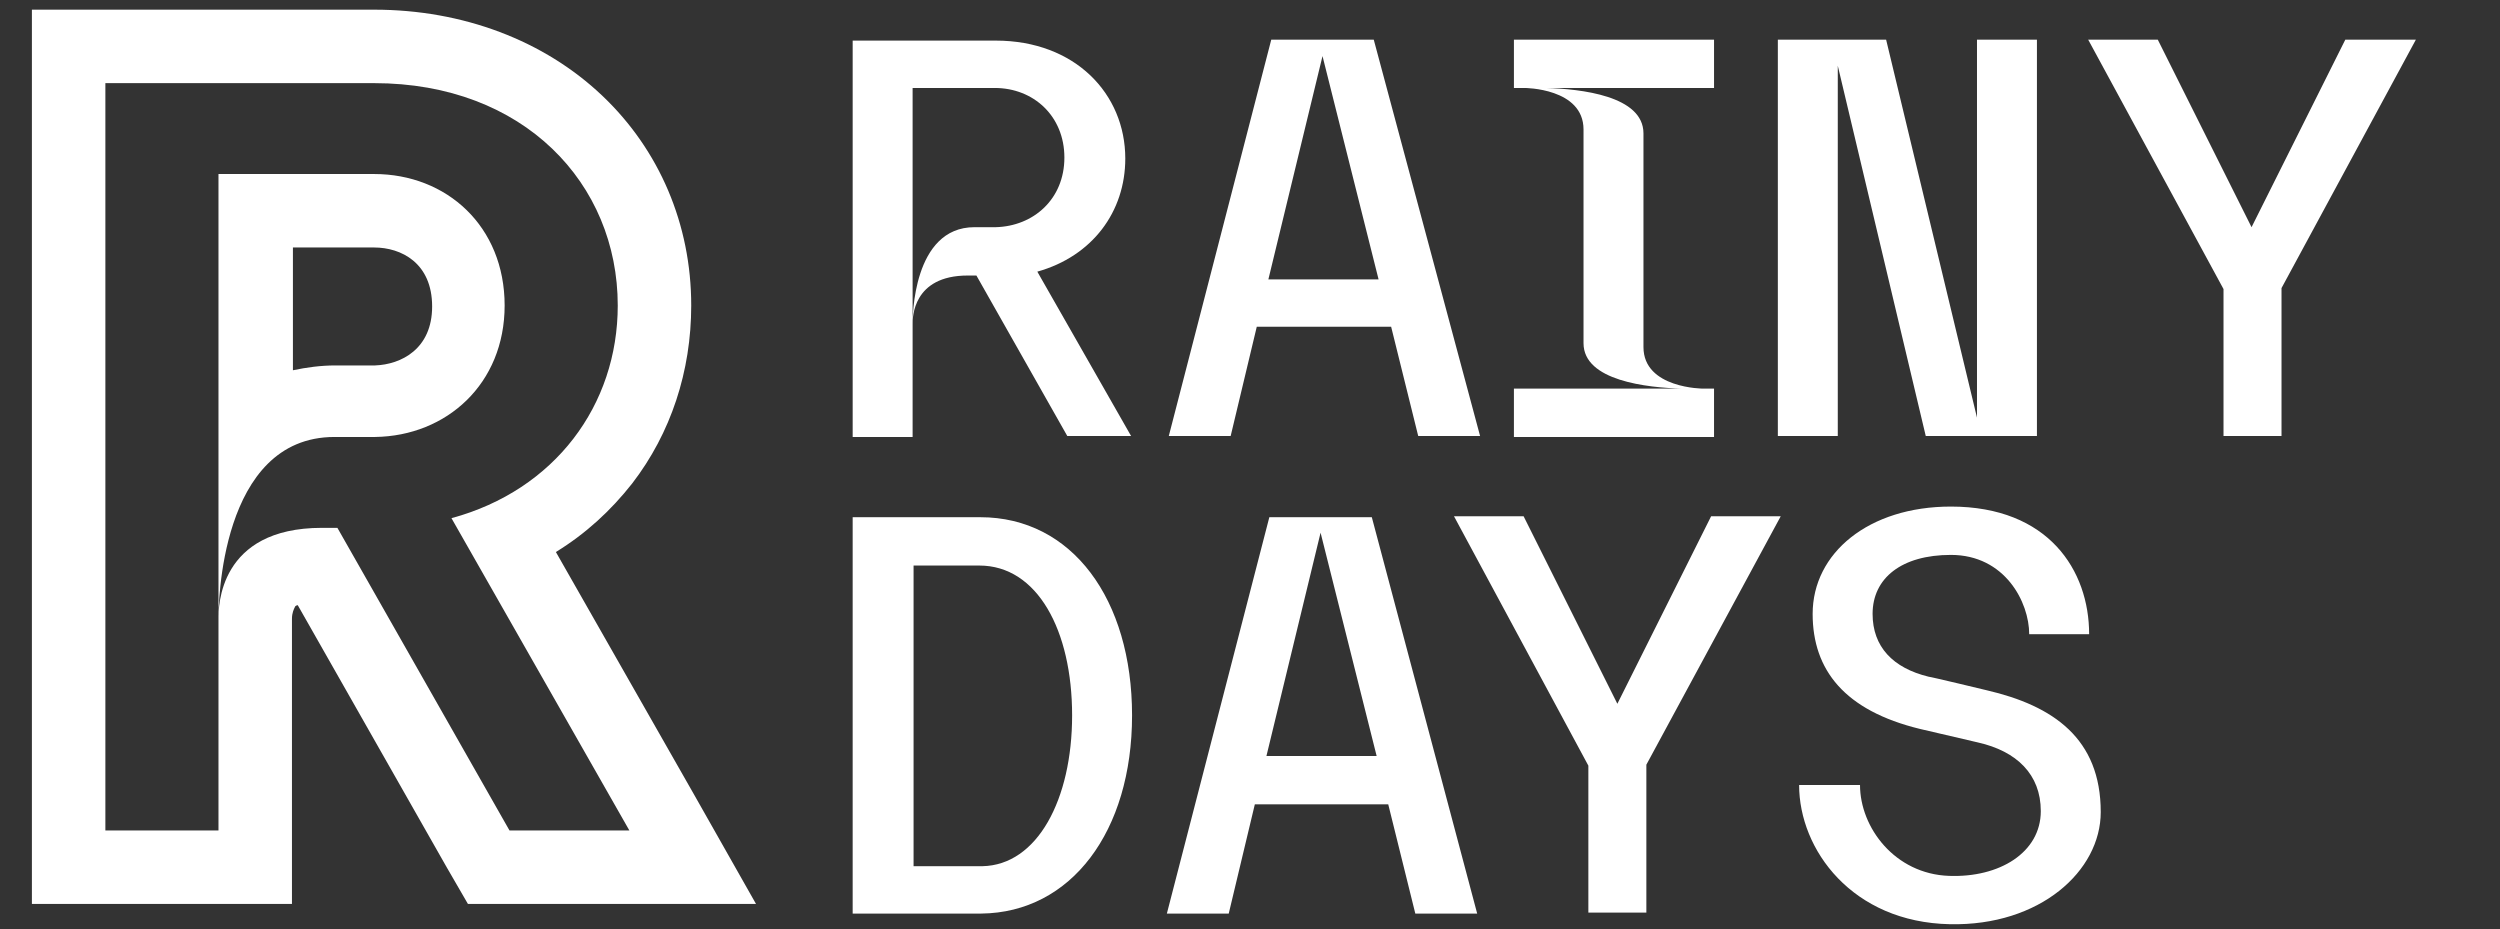 <?xml version="1.0" encoding="utf-8"?>
<!-- Generator: Adobe Illustrator 27.0.0, SVG Export Plug-In . SVG Version: 6.00 Build 0)  -->
<svg version="1.1" id="Layer_1" xmlns="http://www.w3.org/2000/svg" xmlns:xlink="http://www.w3.org/1999/xlink" x="0px" y="0px"
	 viewBox="0 0 258.6 96.1" style="enable-background:new 0 0 258.6 96.1;" xml:space="preserve">
<rect x="0" y="0" width="258.6" height="96.1" fill="#333333" stroke="none"/>
<style type="text/css">
	.st0{fill:#FFFFFF;}
</style>
<g>
	<g>
		<path class="st0" d="M117,45.1h-6.6L101,28.5h-0.9c-5.7,0-5.7,4.4-5.7,5c0-0.6,0-10,6.4-10h2.2c3.9-0.1,7.1-2.9,7.1-7.2
			c0-4.3-3.2-7.2-7.2-7.2l-8.5,0v36.1h-6.2v-41H103c8.2,0,13.4,5.5,13.4,12.2c0,5.5-3.4,10.1-9.1,11.7L117,45.1z"/>
		<path class="st0" d="M153.1,45.1h-6.4l-2.8-11.3H130l-2.7,11.3h-6.4l10.6-41h10.6L153.1,45.1z M142.6,28.9l-5.8-23.1l-5.6,23.1
			H142.6z"/>
		<path class="st0" d="M176.2,40.2l1.1,0v5h-20.7l0-5H174c-3.6-0.1-10.2-0.8-10.2-4.7V13.4c0-4.3-6.1-4.3-6.1-4.3l-1.1,0v-5h20.7
			l0,5h-17.4c3.6,0.1,10.1,0.8,10.1,4.7v22.1C170,40.2,176.2,40.2,176.2,40.2z"/>
		<path class="st0" d="M210.7,4.1v41h-11.5l-9.1-38.3v38.3h-6.2v-41h11.2l9.4,39.1V4.1H210.7z"/>
		<path class="st0" d="M249.9,4.1L236,29.8v15.3h-6V29.9L216,4.1h7.2l9.7,19.4l9.7-19.4H249.9z"/>
	</g>
	<g>
		<path class="st0" d="M117.1,74c0,12-6.3,20.4-15.6,20.5H88.2v-41h13.2C110.9,53.5,117.1,62,117.1,74z M110.9,74
			c0-8.8-3.6-15.5-9.6-15.5h-6.8v31.1h7.1C107.3,89.5,110.9,82.7,110.9,74z"/>
		<path class="st0" d="M152.8,94.5h-6.4l-2.8-11.3h-13.8l-2.7,11.3h-6.4l10.6-41h10.6L152.8,94.5z M142.4,78.2l-5.8-23.1L131,78.2
			H142.4z"/>
		<path class="st0" d="M184.2,53.4l-13.9,25.7v15.3h-6V79.2l-13.9-25.8h7.2l9.7,19.4l9.7-19.4H184.2z"/>
		<path class="st0" d="M217.3,84c0,6.1-6.3,11.8-15.6,11.6c-10.1-0.2-15.6-7.7-15.6-14.4l6.3,0c0,4.4,3.6,9.2,9.2,9.4
			c5.2,0.2,9.5-2.4,9.5-6.7c0-3.8-2.5-6.2-6.5-7.1l-6-1.4c-7.8-1.9-11.1-6.1-11.1-11.9c0-6.3,5.8-11.1,14.3-11.1
			c10.1,0,14.3,6.6,14.3,13.2h-6.2c0-3.3-2.5-8.2-8.1-8.2c-5.1,0-8.1,2.4-8.1,6.1c0,3.4,2.1,5.6,5.8,6.5c0.2,0,6,1.4,6,1.4
			C212.4,73,217.3,76.4,217.3,84z"/>
	</g>
	<g>
		<path class="st0" d="M38.7,8.6c15.5,0,25.2,10.4,25.2,23c0,10.3-6.5,19.1-17.2,22l18.4,32.3H52.7L34.9,54.6h-1.6
			c-10.7,0-10.7,8.2-10.7,9.4c0-1.2,0.1-18.8,12-18.8h4.2c7.4-0.1,13.4-5.5,13.4-13.6c0-8.2-6-13.6-13.5-13.6l-16.1,0v46v21.9H10.9
			V8.6H38.7 M22.6,64L22.6,64L22.6,64 M22.6,64C22.6,64,22.6,64,22.6,64C22.6,64,22.6,64,22.6,64 M22.6,64C22.6,64,22.6,64,22.6,64
			C22.6,64,22.6,64,22.6,64 M22.6,64C22.6,64,22.6,64,22.6,64C22.6,64,22.6,64,22.6,64 M22.6,64C22.6,64,22.6,64,22.6,64
			C22.6,64,22.6,64,22.6,64 M22.6,64C22.6,64,22.6,64,22.6,64C22.6,64,22.6,64,22.6,64 M38.7,1H10.9H3.3v7.6v77.3v7.6h7.6h11.7h7.6
			v-7.6V64v0v0v0v0v0c0-0.6,0.2-1,0.3-1.2c0-0.1,0.2-0.2,0.3-0.2l15.4,27.1l2.2,3.8h4.4h12.4h13l-6.4-11.3L57.5,57.1
			c3.1-1.9,5.7-4.3,7.9-7.1c4-5.2,6.1-11.6,6.1-18.4c0-8.4-3.3-16.1-9.2-21.7C56.3,4.2,47.9,1,38.7,1L38.7,1z M30.2,25.6l8.5,0
			c2.8,0,6,1.6,6,6.1c0,4.4-3.2,6-5.9,6.1h-4.1c-1.5,0-3,0.2-4.4,0.5V25.6L30.2,25.6z"/>
	</g>
	<path class="st0" d="M79.8,93.5"/>
</g>
</svg>
